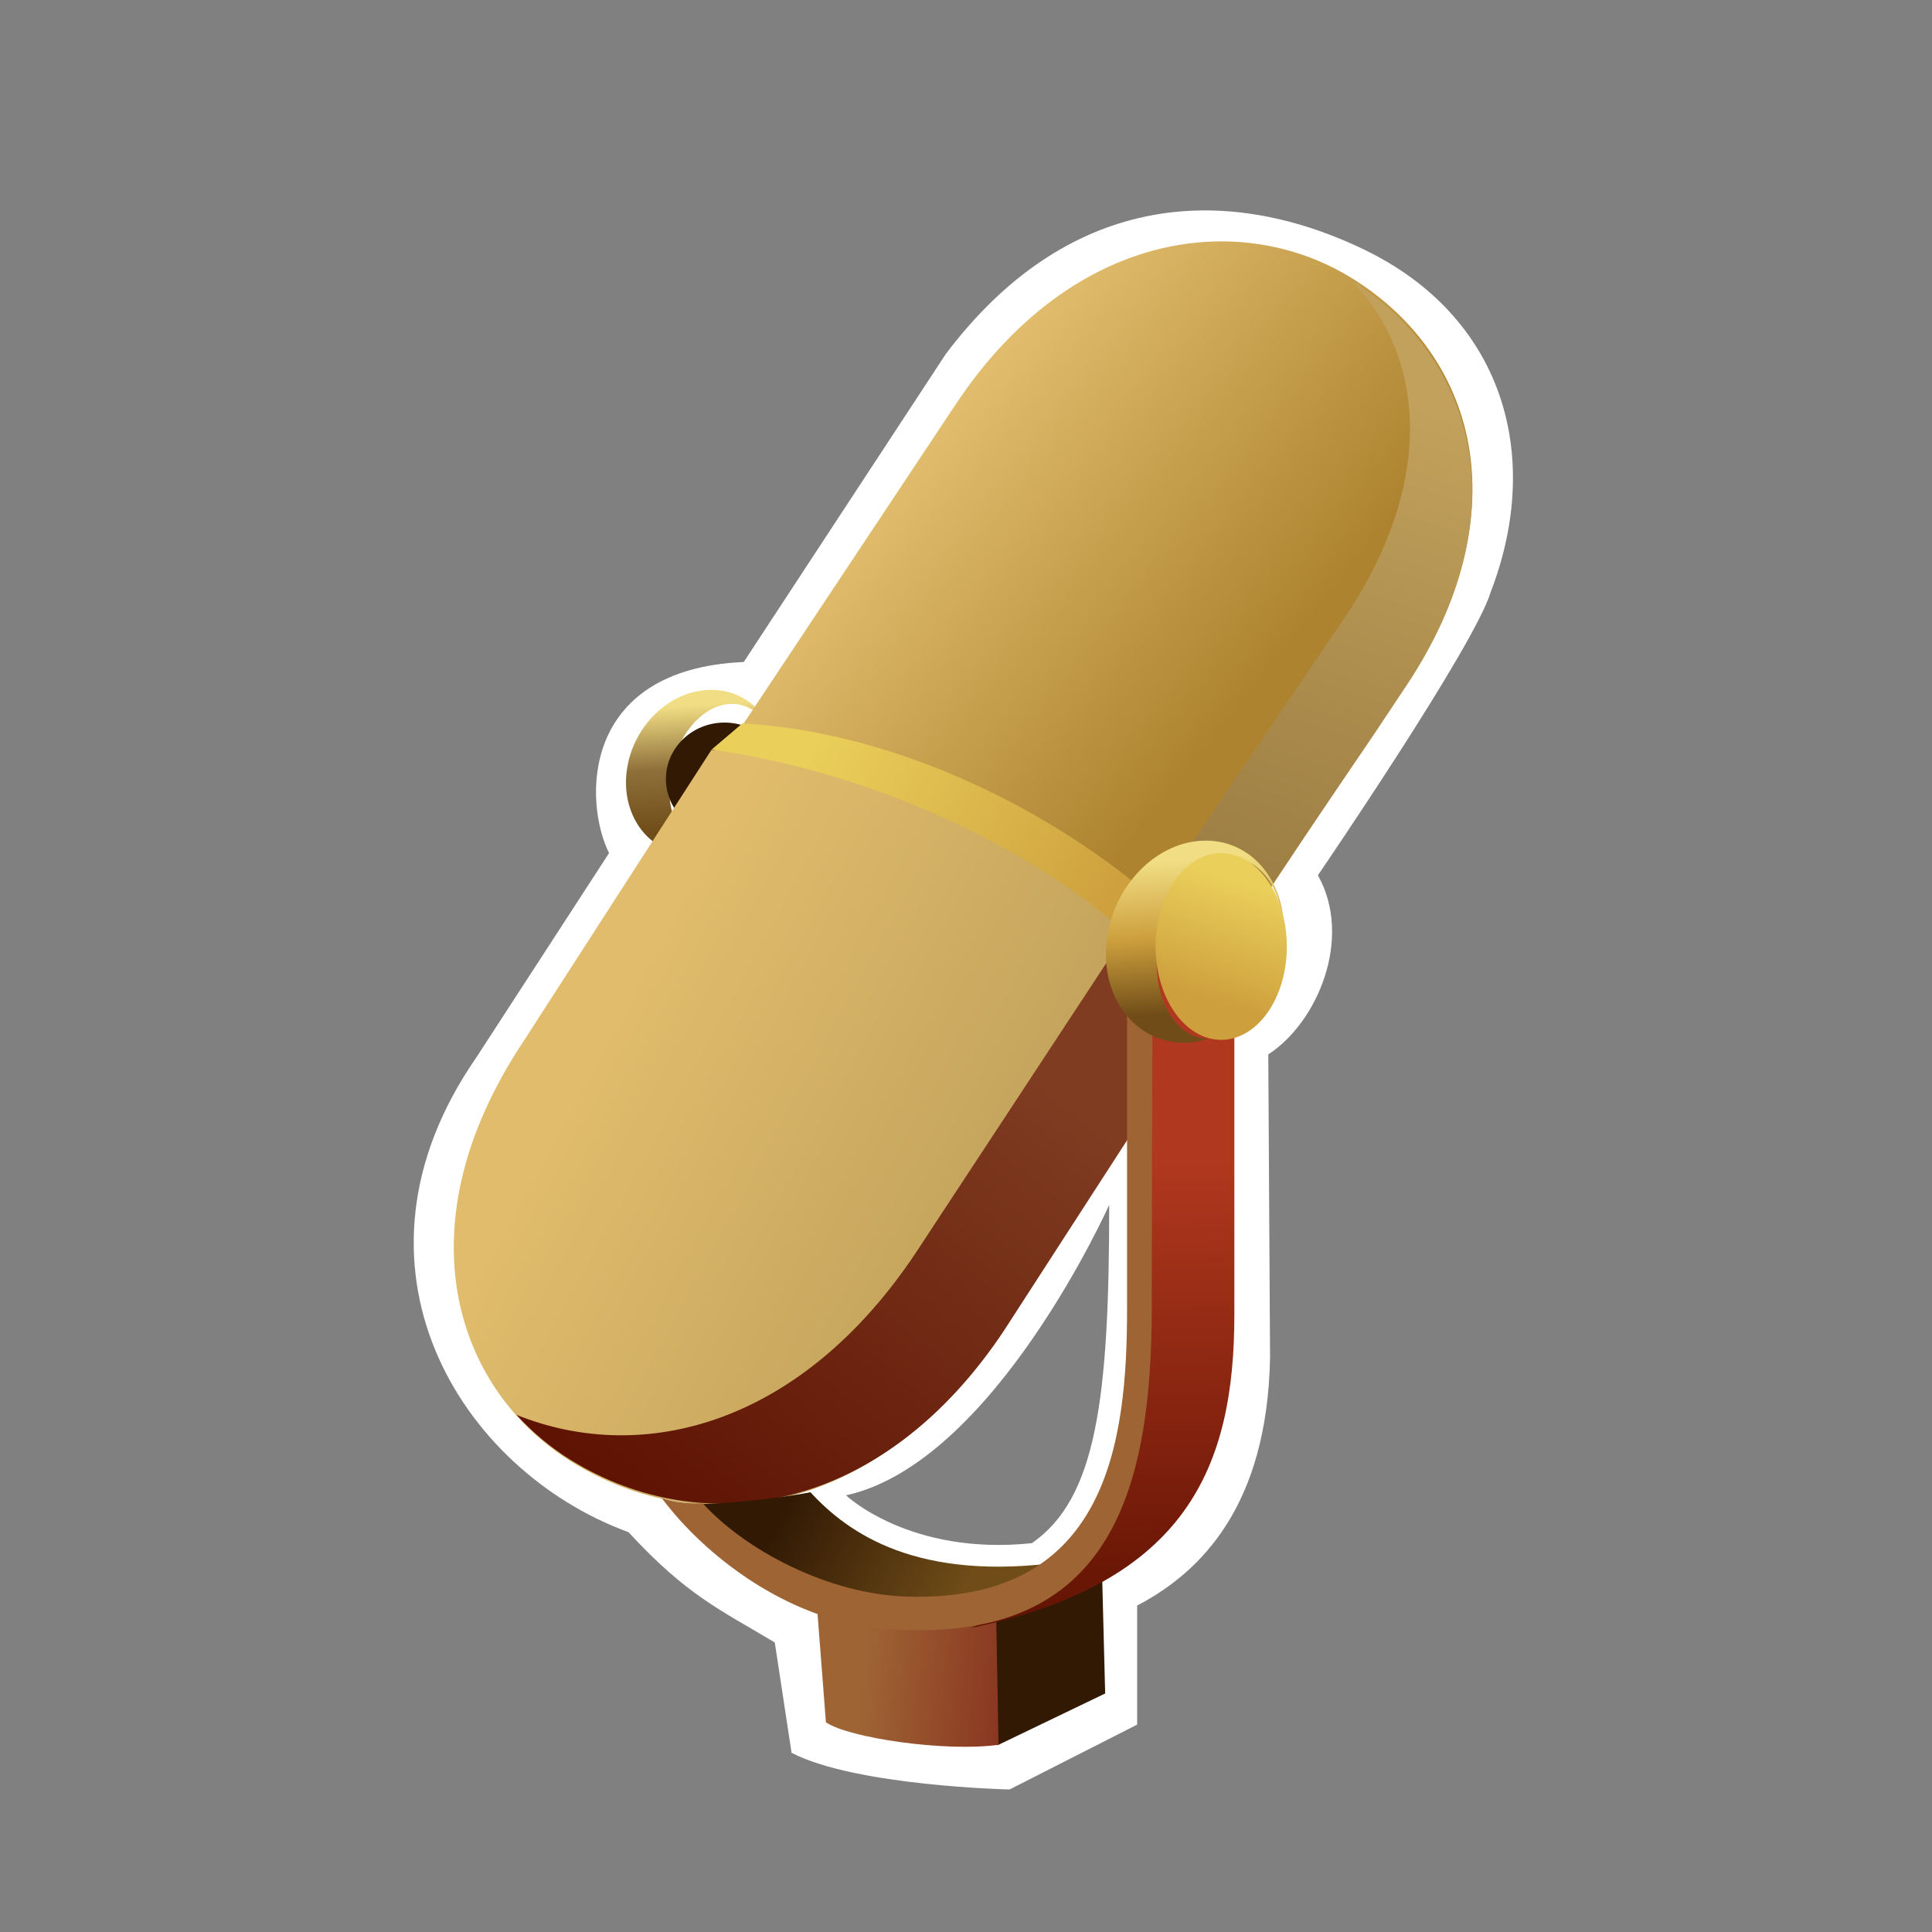 <?xml version="1.0" encoding="UTF-8"?>
<svg xmlns="http://www.w3.org/2000/svg" xmlns:xlink="http://www.w3.org/1999/xlink" contentScriptType="text/ecmascript" zoomAndPan="magnify" baseProfile="tiny" contentStyleType="text/css" version="1.0" width="600px" preserveAspectRatio="xMidYMid meet" viewBox="0 100 600 600" height="600px" x="0px" y="0px">
    <rect x="0" y="100" width="600" height="600" fill="#808080" stroke="none"/>
    <g>
        <path fill="#ffffff" d="M 230.978 305.593 L 293.715 209.952 C 330.859 160.673 379.031 156.165 423.331 177.362 C 466.429 197.988 479.472 240.945 462.946 283.865 C 457.998 300.559 409.287 371.823 409.287 371.823 C 420.181 391.282 409.287 417.394 393.878 427.464 L 394.427 521.517 C 393.609 567.606 372.966 588.267 353.154 598.616 L 353.154 635.594 L 313.524 655.74 C 313.524 655.74 265.639 654.672 245.826 644.336 L 240.616 610.083 C 223.844 600.019 213.355 595.558 195.188 575.831 C 142.633 556.593 103.276 492.899 147.859 428.514 L 189.147 364.93 C 181.319 349.252 179.986 307.794 230.978 305.593 z M 344.475 474.158 C 344.475 474.158 308.702 554.324 262.742 564.387 C 262.742 564.387 282.49 583.225 320.466 579.246 C 340.49 565.376 344.475 534.558 344.475 474.158 z "/>
        <g>
            <g>
                <g>
                    <polygon fill="#311904" points="309.704,642.05 343.219,625.925 342.252,588.426 308.497,597.485     "/>
                    <linearGradient x1="-210.646" gradientTransform="matrix(6.818 0 0 -6.818 1705.178 2482.322)" y1="274.01" x2="-201.82" gradientUnits="userSpaceOnUse" y2="273.152" xlink:type="simple" xlink:actuate="onLoad" id="SVGID_1_" xlink:show="other">
                        <stop stop-color="#9e6434" offset="0"/>
                        <stop stop-color="#822519" offset="1"/>
                    </linearGradient>
                    <path fill="url(#SVGID_1_)" d="M 253.08 590.652 L 256.496 634.863 C 263.376 639.72 293.825 644.177 310.11 641.853 L 309.192 591.82 C 294.953 595.306 267.812 595.521 253.08 590.652 z "/>
                </g>
            </g>
            <g>
                <g>
                    <linearGradient x1="-242.694" gradientTransform="matrix(6.619 0.05 0.8 -7.018 1576.745 2511.554)" y1="310.74" x2="-242.299" gradientUnits="userSpaceOnUse" y2="305.163" xlink:type="simple" xlink:actuate="onLoad" id="SVGID_2_" xlink:show="other">
                        <stop stop-color="#f1de84" offset="0"/>
                        <stop stop-color="#8e6f3a" offset="0.5"/>
                        <stop stop-color="#704d18" offset="1"/>
                    </linearGradient>
                    <path fill="url(#SVGID_2_)" d="M 208.092 341.495 C 209.589 328.774 218.251 318.538 227.417 318.596 C 235.808 318.654 241.691 327.306 241.498 338.502 C 242.379 325.063 233.473 314.325 221.032 314.238 C 208.116 314.145 196.288 325.527 194.603 339.687 C 192.933 353.841 202.045 365.398 214.961 365.48 C 217.151 365.509 219.301 365.171 221.39 364.556 C 212.534 364.069 206.614 353.917 208.092 341.495 z "/>
                    <ellipse rx="18.209" ry="17.53" fill="#311904" cx="225.015" cy="341.931"/>
                </g>
                <g>
                    <linearGradient x1="-207.199" gradientTransform="matrix(6.818 0 0 -6.818 1705.178 2482.322)" y1="329.966" x2="-192.731" gradientUnits="userSpaceOnUse" y2="318.329" xlink:type="simple" xlink:actuate="onLoad" id="SVGID_3_" xlink:show="other">
                        <stop stop-color="#e0bc6c" offset="0"/>
                        <stop stop-color="#ad832f" offset="1"/>
                    </linearGradient>
                    <path fill="url(#SVGID_3_)" d="M 375.024 405.212 L 437.007 311.941 C 472.394 258.701 458.145 209.998 419.764 186.343 C 384.88 164.857 332.674 171.608 296.78 225.612 L 227.568 329.776 C 265.338 330.345 351.07 369.461 375.024 405.212 z "/>
                    <linearGradient x1="-222.916" gradientTransform="matrix(6.818 0 0 -6.818 1705.178 2482.322)" y1="301.572" x2="-204.47" gradientUnits="userSpaceOnUse" y2="291.54" xlink:type="simple" xlink:actuate="onLoad" id="SVGID_4_" xlink:show="other">
                        <stop stop-color="#e0bc6c" offset="0"/>
                        <stop stop-color="#c1a15b" offset="1"/>
                    </linearGradient>
                    <path fill="url(#SVGID_4_)" d="M 376.189 412.347 L 310.059 514.546 C 272.791 570.629 218.147 579.008 177.74 554.121 C 141.009 531.501 124.659 480.479 162.44 423.612 L 220.917 332.919 C 273.177 335.284 343.592 374.899 376.189 412.347 z "/>
                    <linearGradient x1="-155.533" gradientTransform="matrix(6.774 0.778 0.778 -6.774 1569.154 -1845.105)" y1="-339.245" x2="-140.895" gradientUnits="userSpaceOnUse" y2="-345.452" xlink:type="simple" xlink:actuate="onLoad" id="SVGID_5_" xlink:show="other">
                        <stop stop-color="#eacf5a" offset="0"/>
                        <stop stop-color="#cd9f3d" offset="1"/>
                    </linearGradient>
                    <path fill="url(#SVGID_5_)" d="M 220.948 332.826 C 271.367 339.588 340.316 367.972 374.536 417.355 L 382.14 404.553 C 357.196 369.848 294.476 328.291 230.55 324.659 L 220.948 332.826 z "/>
                    <linearGradient x1="-221.707" gradientTransform="matrix(6.818 0 0 -6.818 1705.178 2482.322)" y1="278.988" x2="-203.983" gradientUnits="userSpaceOnUse" y2="301.144" xlink:type="simple" xlink:actuate="onLoad" id="SVGID_6_" xlink:show="other">
                        <stop stop-color="#5c1001" offset="0"/>
                        <stop stop-color="#7f3c21" offset="1"/>
                    </linearGradient>
                    <path fill="url(#SVGID_6_)" d="M 284.5 488.933 C 249.141 542.135 200.047 555.381 160.395 539.391 C 165.344 544.806 171.013 549.571 177.308 553.456 C 218.365 578.738 273.916 570.242 311.812 513.208 L 374.513 416.255 C 363.788 404.96 356.75 395.979 349.256 390.442 L 284.5 488.933 z "/>
                    <linearGradient x1="-185.683" gradientTransform="matrix(6.818 0 0 -6.818 1705.178 2482.322)" y1="331.023" x2="-196.276" gradientUnits="userSpaceOnUse" y2="300.178" xlink:type="simple" xlink:actuate="onLoad" id="SVGID_7_" xlink:show="other">
                        <stop stop-color="#c1a15b" offset="0"/>
                        <stop stop-color="#8e6f3a" offset="1"/>
                    </linearGradient>
                    <path fill="url(#SVGID_7_)" d="M 419.65 187.124 L 419.638 187.111 C 442.161 210.062 446.29 248.836 417.911 291.362 L 354.45 384.857 C 354.83 385.142 355.196 385.42 355.528 385.7 C 363.96 390.191 372.314 393.863 380.237 396.478 L 426.788 327.94 L 436.914 312.715 C 472.285 259.457 458.047 210.766 419.65 187.124 z "/>
                </g>
                <g>
                    <linearGradient x1="-199.928" gradientTransform="matrix(6.818 0 0 -6.818 1705.178 2482.322)" y1="296.525" x2="-199.662" gradientUnits="userSpaceOnUse" y2="273.68" xlink:type="simple" xlink:actuate="onLoad" id="SVGID_8_" xlink:show="other">
                        <stop stop-color="#b0381e" offset="0"/>
                        <stop stop-color="#5c1001" offset="1"/>
                    </linearGradient>
                    <path fill="url(#SVGID_8_)" d="M 358.047 388.245 L 383.342 375.84 C 383.342 375.84 383.342 460.967 383.342 508.264 C 383.342 555.584 368.537 591.702 301.339 605.618 C 346.719 587.46 357.329 548.211 356.242 504.15 L 358.047 388.245 z "/>
                    <linearGradient x1="-206.123" gradientTransform="matrix(6.818 0 0 -6.818 1705.178 2482.322)" y1="276.908" x2="-214.154" gradientUnits="userSpaceOnUse" y2="281.072" xlink:type="simple" xlink:actuate="onLoad" id="SVGID_9_" xlink:show="other">
                        <stop stop-color="#704d18" offset="0"/>
                        <stop stop-color="#311904" offset="1"/>
                    </linearGradient>
                    <path fill="url(#SVGID_9_)" d="M 214.997 567.184 C 247.172 607.572 294.428 601.442 330.563 584.987 C 284.795 591.552 263.273 576.033 251.685 563.423 C 246.139 564.555 230.574 566.875 214.997 567.184 z "/>
                    <path fill="#9e6434" d="M 218.25 566.875 C 231.389 581.319 257.086 595.079 281.591 595.834 C 344.154 597.786 350.02 547.544 350.02 506.418 C 350.02 465.269 350.02 386.305 350.02 386.305 L 358.045 388.251 C 358.045 388.251 357.69 448.105 357.69 505.784 C 357.69 563.435 344.803 612.417 273.091 605.619 C 244.297 602.882 218.761 582.981 205.568 565.306 C 211.75 567.328 218.25 566.875 218.25 566.875 z "/>
                </g>
                <g>
                    <linearGradient x1="-218.728" gradientTransform="matrix(6.619 0.05 0.8 -7.018 1576.745 2511.554)" y1="304.096" x2="-218.244" gradientUnits="userSpaceOnUse" y2="297.269" xlink:type="simple" xlink:actuate="onLoad" id="SVGID_10_" xlink:show="other">
                        <stop stop-color="#f1de84" offset="0"/>
                        <stop stop-color="#cd9f3d" offset="0.5"/>
                        <stop stop-color="#704d18" offset="1"/>
                    </linearGradient>
                    <path fill="url(#SVGID_10_)" d="M 359.496 394.44 C 361.24 378.863 371.378 366.329 382.117 366.416 C 391.953 366.476 398.852 377.091 398.622 390.785 C 399.643 374.318 389.219 361.164 374.627 361.066 C 359.508 360.944 345.615 374.907 343.676 392.221 C 341.702 409.566 352.379 423.697 367.522 423.812 C 370.1 423.824 372.612 423.405 375.038 422.684 C 364.686 422.068 357.757 409.633 359.496 394.44 z "/>
                    <linearGradient x1="-216.4" gradientTransform="matrix(6.619 0.05 0.8 -7.018 1576.745 2511.554)" y1="303.002" x2="-217.866" gradientUnits="userSpaceOnUse" y2="297.871" xlink:type="simple" xlink:actuate="onLoad" id="SVGID_11_" xlink:show="other">
                        <stop stop-color="#eacf5a" offset="0"/>
                        <stop stop-color="#cd9f3d" offset="1"/>
                    </linearGradient>
                    <ellipse rx="20.384" ry="28.988" fill="url(#SVGID_11_)" cx="379.255" cy="393.946"/>
                </g>
            </g>
        </g>
    </g>
    <g>
        <g>
            <rect x="0" width="600" fill="none" y="100" height="600"/>
        </g>
    </g>
</svg>
